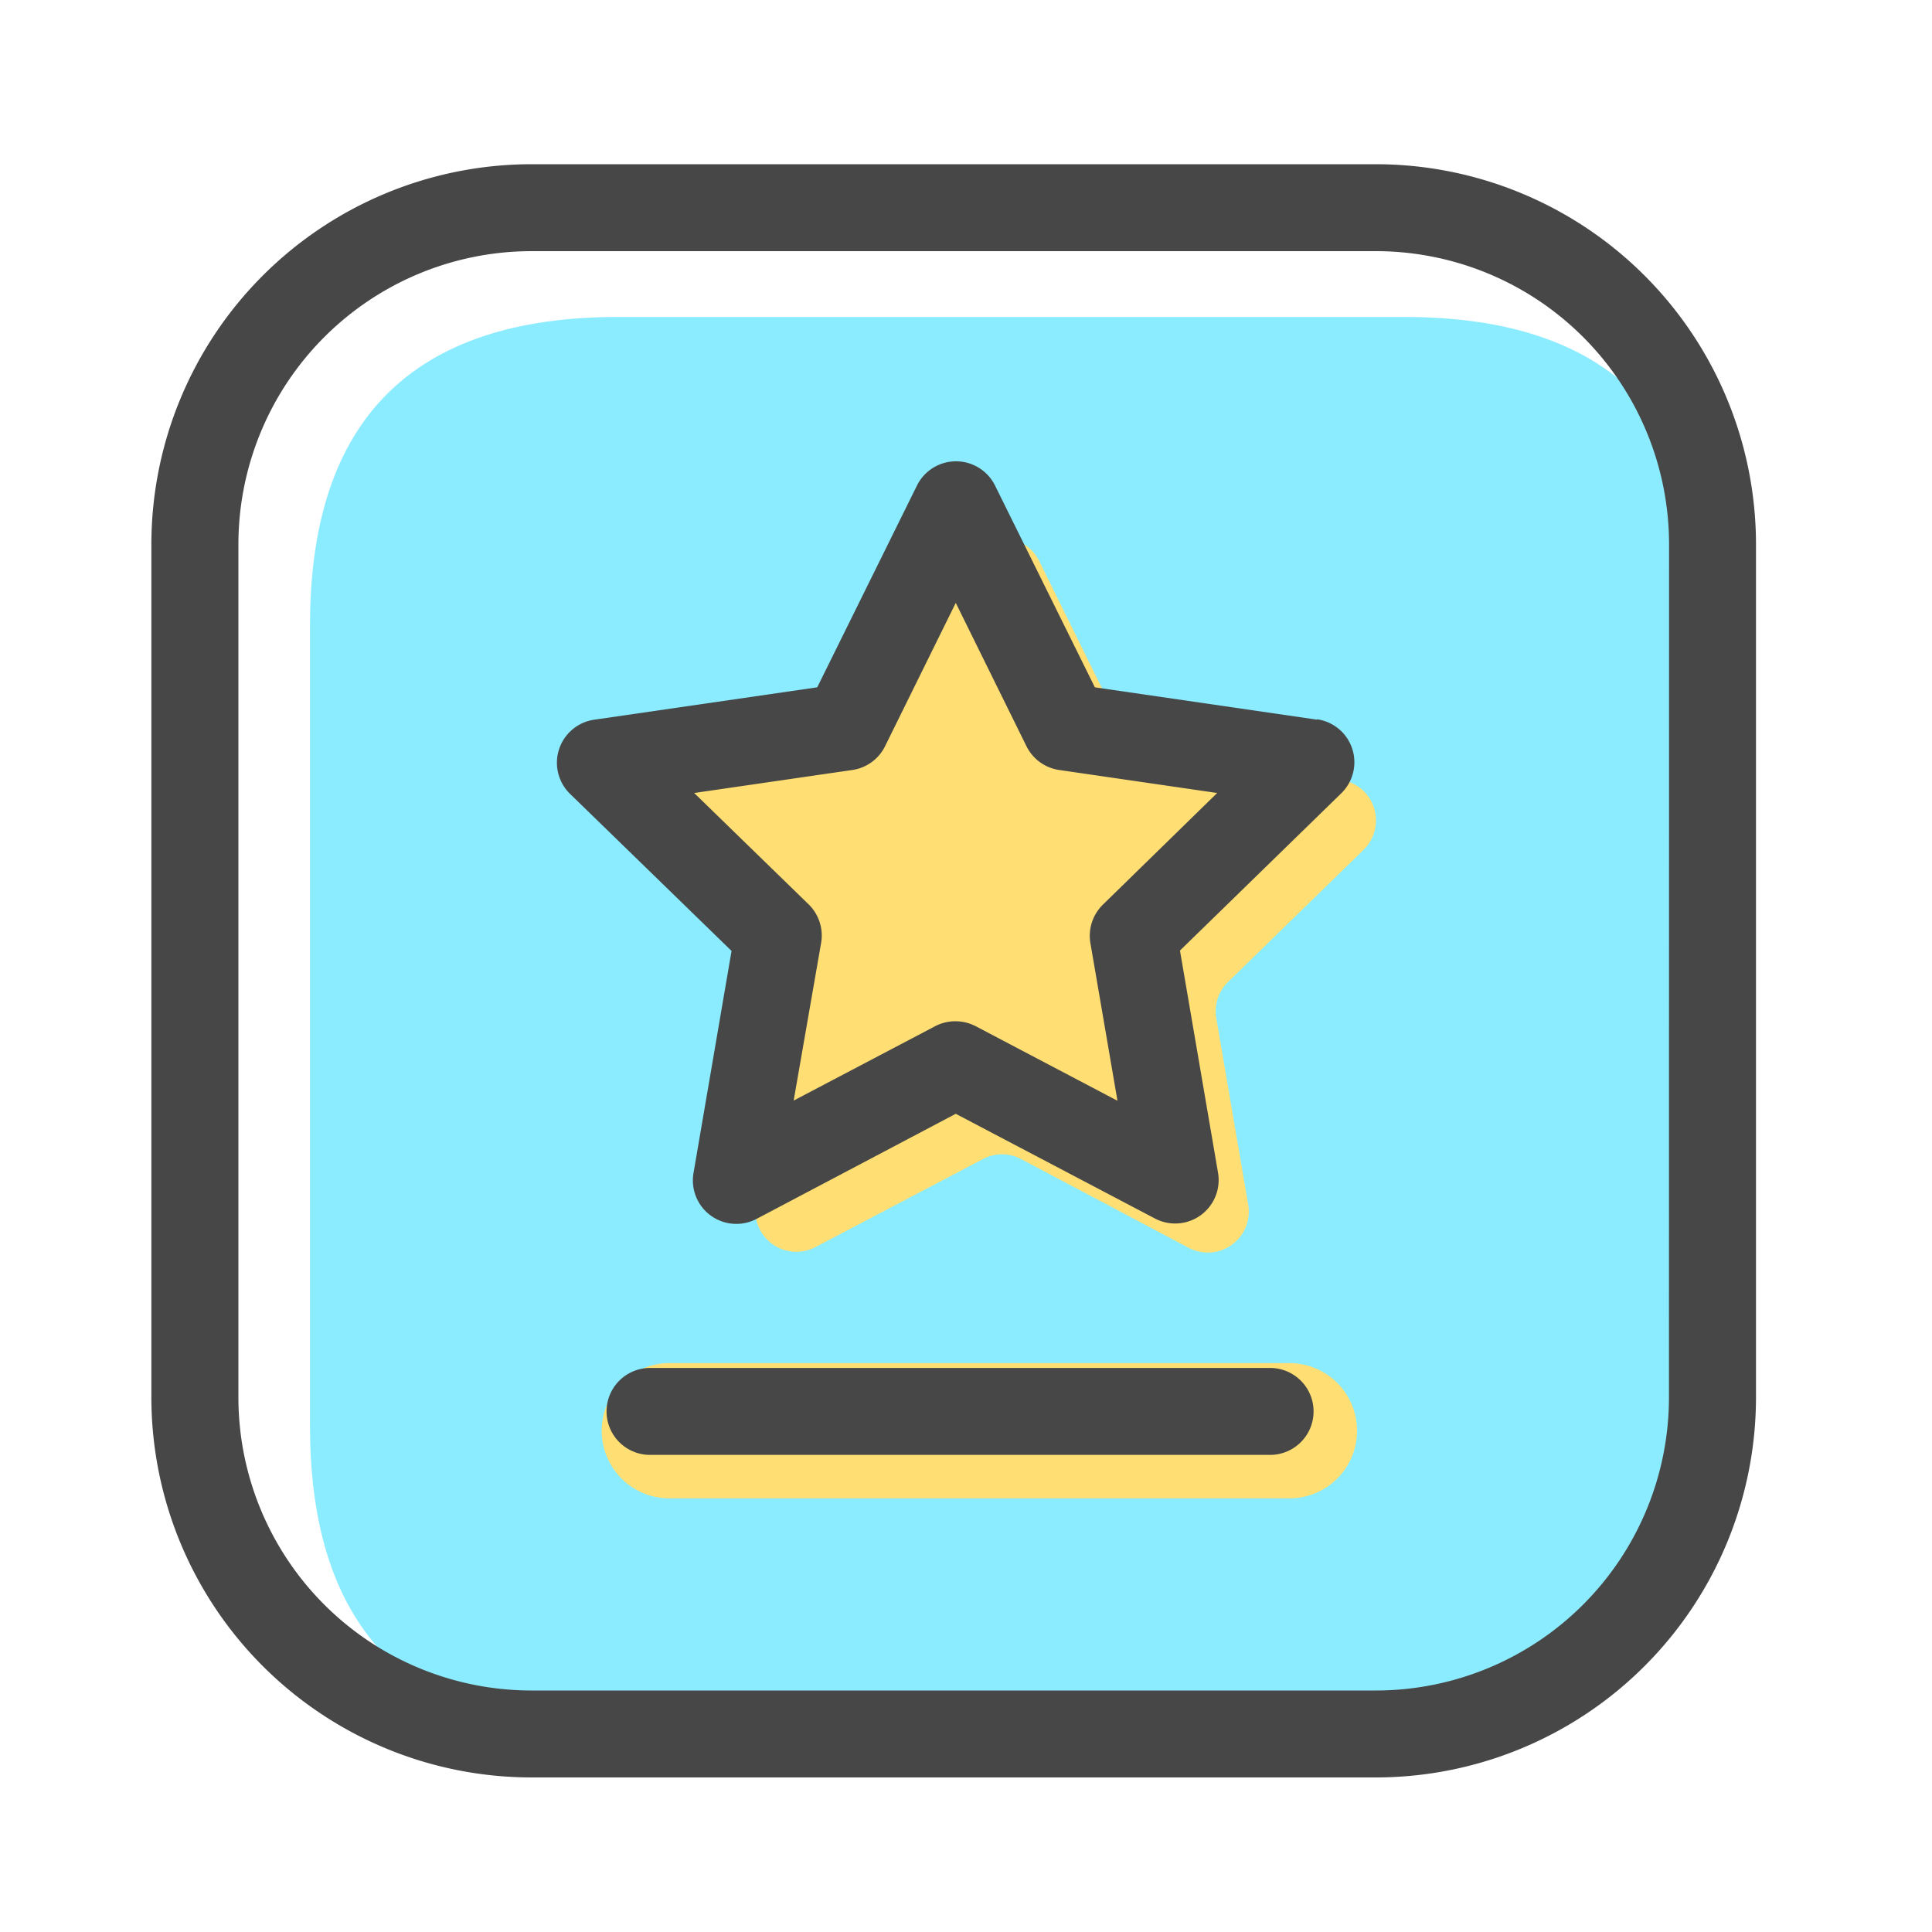 <?xml version="1.0" standalone="no"?><!DOCTYPE svg PUBLIC "-//W3C//DTD SVG 1.1//EN" "http://www.w3.org/Graphics/SVG/1.1/DTD/svg11.dtd"><svg t="1712825164587" class="icon" viewBox="0 0 1024 1024" version="1.1" xmlns="http://www.w3.org/2000/svg" p-id="2754" xmlns:xlink="http://www.w3.org/1999/xlink" width="128" height="128"><path d="M164.301 167.987m163.379 0l416.563 0q163.379 0 163.379 163.379l0 424.448q0 163.379-163.379 163.379l-416.563 0q-163.379 0-163.379-163.379l0-424.448q0-163.379 163.379-163.379Z" fill="#8CECFF" p-id="2755"></path><path d="M683.418 794.163H354.765a35.84 35.84 0 0 1 0-71.68h328.653a35.84 35.84 0 1 1 0 71.68zM550.707 297.216l44.339 89.805a21.709 21.709 0 0 0 16.384 11.878l99.072 14.387a21.76 21.76 0 0 1 12.083 37.274l-71.68 69.888a21.709 21.709 0 0 0-6.246 19.251l16.896 98.714a21.709 21.709 0 0 1-31.539 22.938L541.338 614.4a21.453 21.453 0 0 0-20.48 0l-88.678 46.592a21.76 21.76 0 0 1-31.539-22.938l16.947-98.714a21.76 21.76 0 0 0-6.298-19.251L339.866 450.56a21.76 21.76 0 0 1 12.032-37.12l99.123-14.387a21.811 21.811 0 0 0 16.384-11.878l44.288-89.805a21.76 21.76 0 0 1 39.014-0.154z" fill="#FFDE73" p-id="2756"></path><path d="M673.178 725.043H344.525a23.04 23.04 0 0 0 0 46.08h328.653a23.04 23.04 0 1 0 0-46.08zM698.061 381.44l-117.76-17.152L527.36 257.28a23.091 23.091 0 0 0-41.318 0L433.152 364.288 315.085 381.44A23.04 23.04 0 0 0 302.08 420.71l85.658 83.302-20.173 117.76a23.04 23.04 0 0 0 33.434 24.269l105.574-55.706 105.574 55.501a23.04 23.04 0 0 0 33.434-24.269l-20.173-117.76 85.453-83.302a22.989 22.989 0 0 0-12.8-39.27z m-113.459 97.997a23.091 23.091 0 0 0-6.656 20.48l14.336 83.507-75.162-39.526a23.45 23.45 0 0 0-10.752-2.611 23.091 23.091 0 0 0-10.701 2.611l-75.008 39.424L435.2 499.814a23.091 23.091 0 0 0-6.605-20.48L367.923 420.301l83.814-12.186a22.989 22.989 0 0 0 17.357-12.595l37.478-75.981 37.478 75.981a23.091 23.091 0 0 0 17.357 12.595L645.12 420.301z" fill="#474747" p-id="2757"></path><path d="M729.344 87.04H281.6a201.574 201.574 0 0 0-201.37 201.574v452.301A201.574 201.574 0 0 0 281.6 942.08h447.795a201.574 201.574 0 0 0 201.318-201.318V288.614A201.574 201.574 0 0 0 729.344 87.04z m155.238 653.67A155.392 155.392 0 0 1 729.344 896H281.6a155.392 155.392 0 0 1-155.238-155.238V288.614A155.443 155.443 0 0 1 281.6 133.12h447.795a155.443 155.443 0 0 1 155.238 155.29z" fill="#474747" p-id="2758"></path></svg>